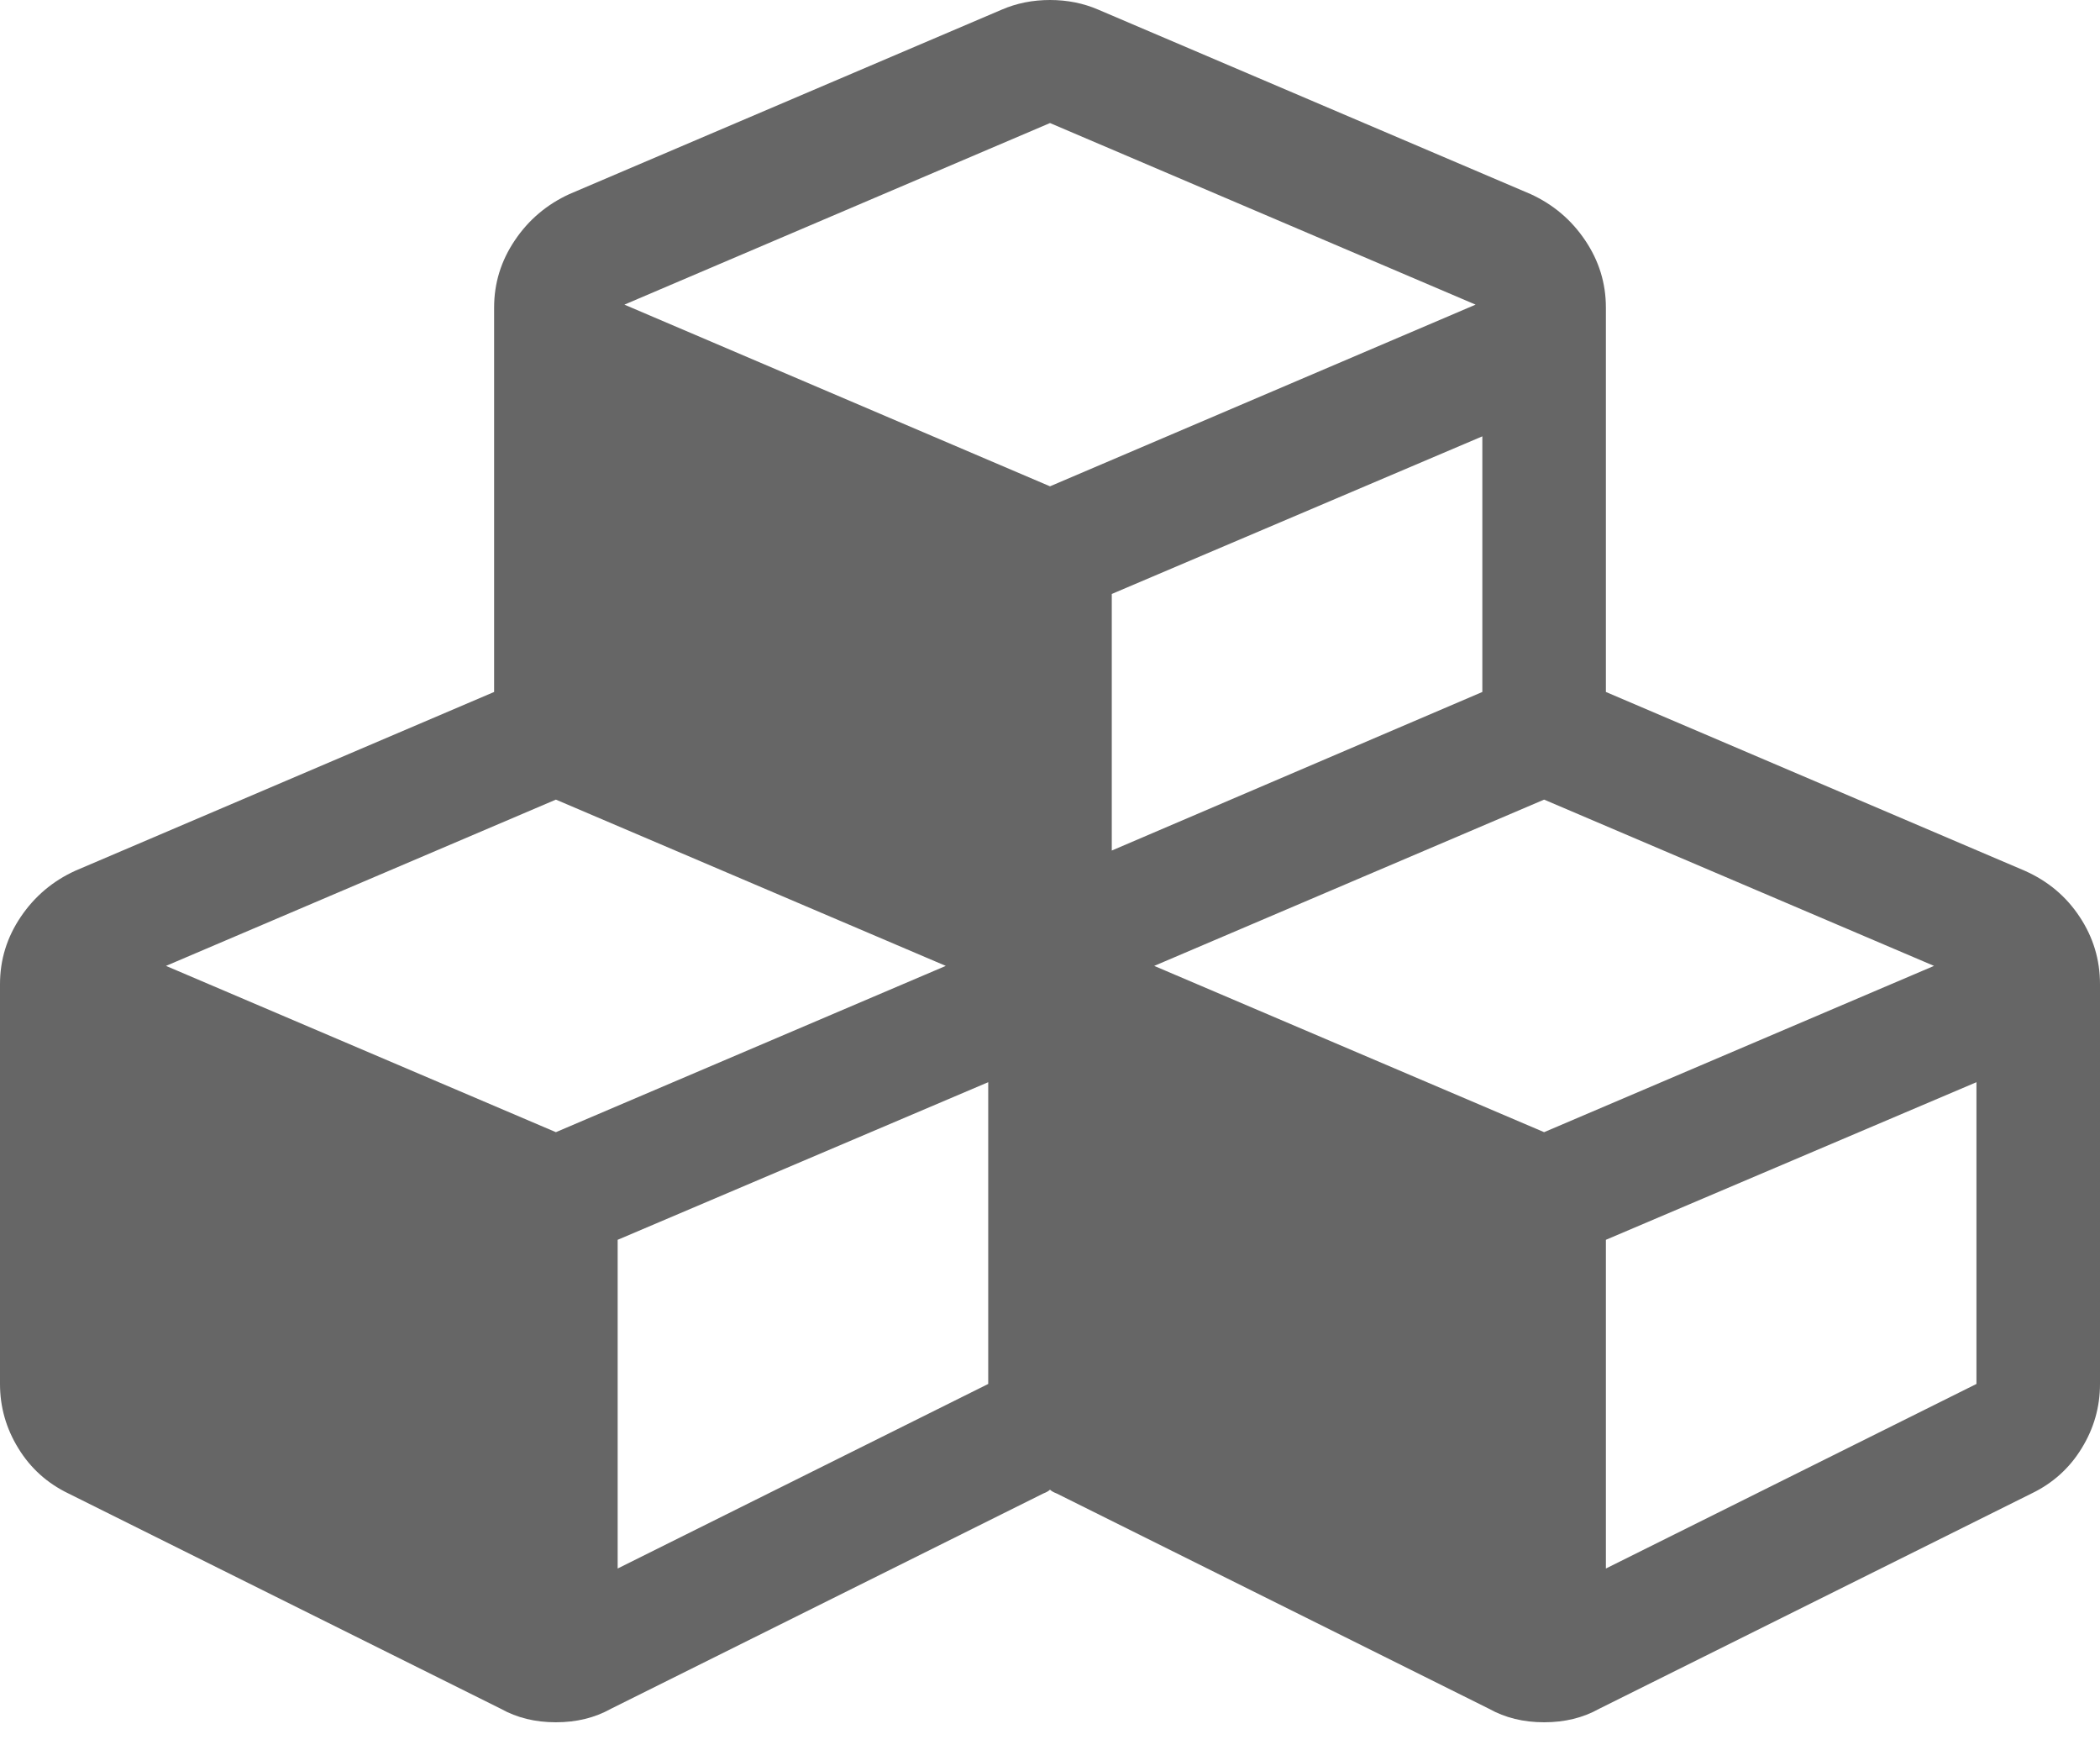 ﻿<?xml version="1.0" encoding="utf-8"?>
<svg version="1.1" width="24px" height="20px" xmlns:xlink="http://www.w3.org/1999/xlink" xmlns="http://www.w3.org/2000/svg">
  <g transform="translate(-407 -849 )">
    <path d="M 7.059 14.167  L 7.059 17.923  L 11.294 15.814  L 11.294 12.366  L 7.059 14.167  Z M 1.897 11.037  L 6.353 12.937  L 10.809 11.037  L 6.353 9.137  L 1.897 11.037  Z M 18.353 14.167  L 18.353 17.923  L 22.588 15.814  L 22.588 12.366  L 18.353 14.167  Z M 13.191 11.037  L 17.647 12.937  L 22.103 11.037  L 17.647 9.137  L 13.191 11.037  Z M 12.706 6.787  L 12.706 9.719  L 16.941 7.907  L 16.941 4.986  L 12.706 6.787  Z M 7.136 3.481  L 12 5.557  L 16.864 3.481  L 12 1.406  L 7.136 3.481  Z M 23.768 10.477  C 23.923 10.711  24 10.967  24 11.246  L 24 15.814  C 24 16.078  23.93 16.323  23.79 16.55  C 23.651 16.777  23.46 16.949  23.217 17.066  L 18.276 19.526  C 18.092 19.629  17.882 19.68  17.647 19.68  C 17.412 19.68  17.202 19.629  17.018 19.526  L 12.077 17.066  C 12.04 17.052  12.015 17.037  12 17.022  C 11.985 17.037  11.96 17.052  11.923 17.066  L 6.982 19.526  C 6.798 19.629  6.588 19.68  6.353 19.68  C 6.118 19.68  5.908 19.629  5.724 19.526  L 0.783 17.066  C 0.54 16.949  0.349 16.777  0.21 16.55  C 0.07 16.323  0 16.078  0 15.814  L 0 11.246  C 0 10.967  0.079 10.711  0.237 10.477  C 0.395 10.243  0.603 10.067  0.86 9.95  L 5.647 7.907  L 5.647 3.514  C 5.647 3.236  5.726 2.98  5.884 2.746  C 6.042 2.511  6.25 2.336  6.507 2.218  L 11.449 0.11  C 11.618 0.037  11.801 0  12 0  C 12.199 0  12.382 0.037  12.551 0.11  L 17.493 2.218  C 17.75 2.336  17.958 2.511  18.116 2.746  C 18.274 2.98  18.353 3.236  18.353 3.514  L 18.353 7.907  L 23.14 9.95  C 23.404 10.067  23.614 10.243  23.768 10.477  Z " fill-rule="nonzero" fill="#666666" stroke="none" transform="matrix(1 0 0 1 407 849 )" />
  </g>
</svg>